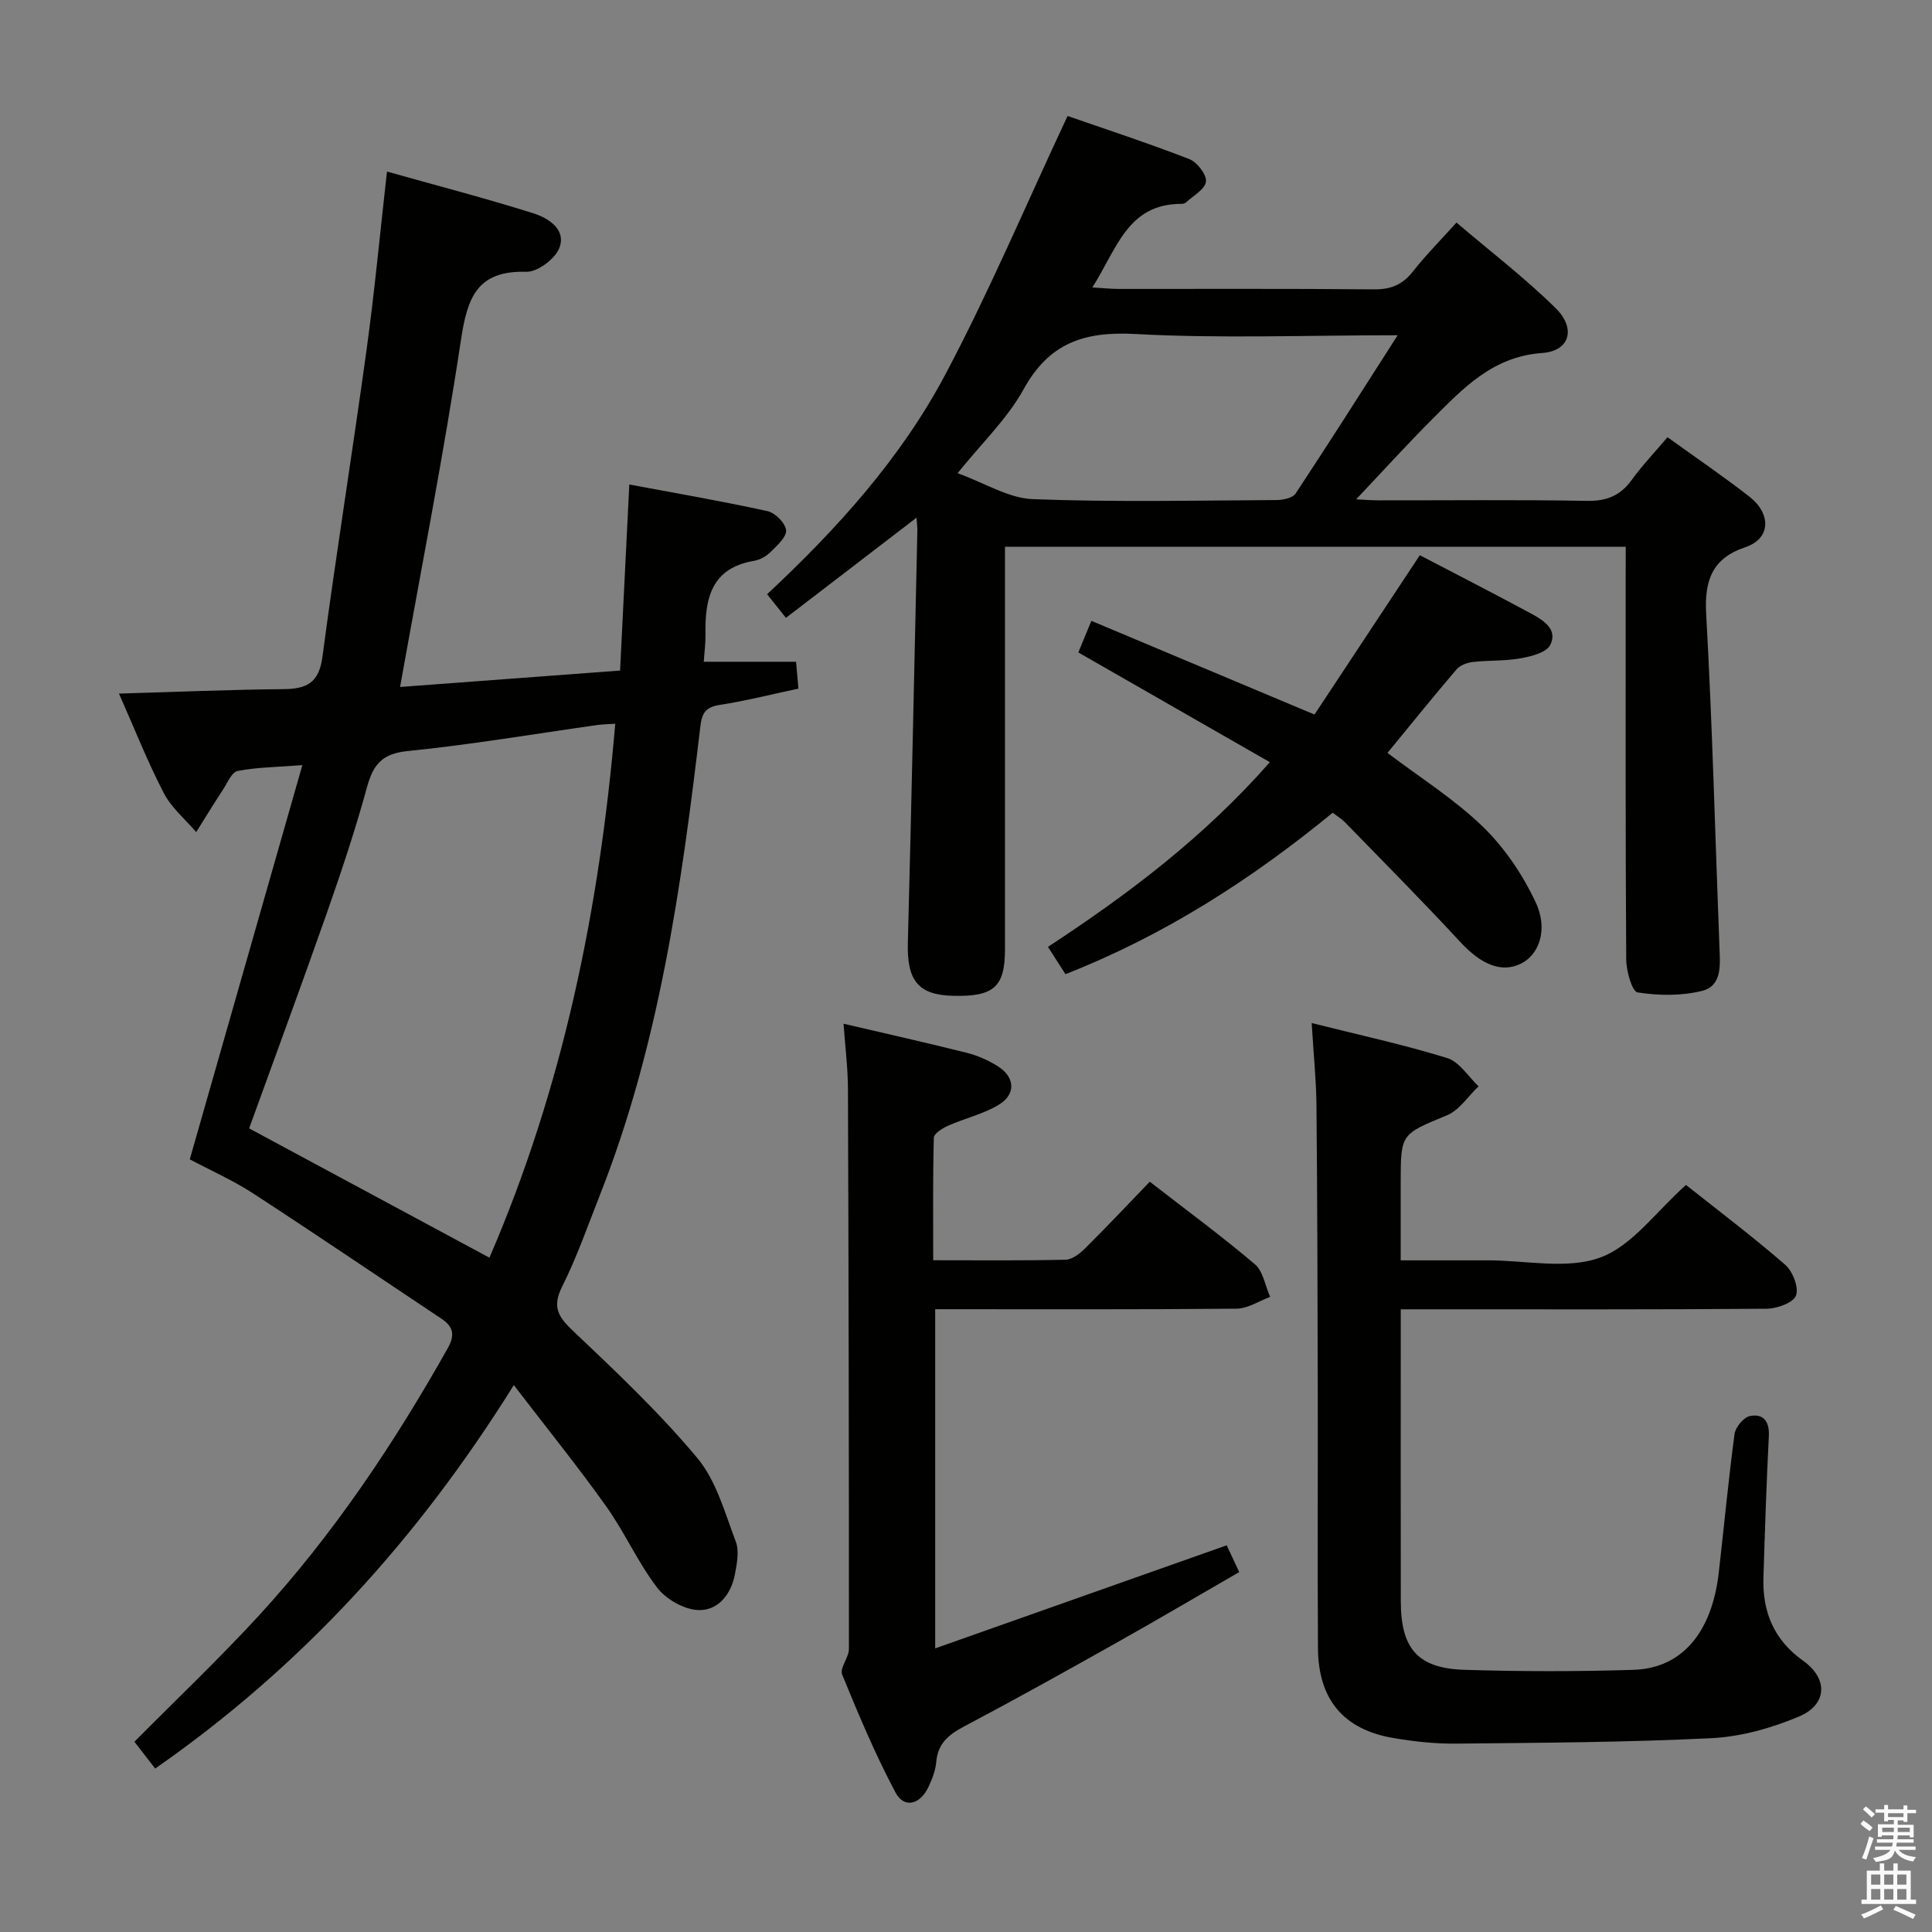 <svg enable-background="new 0 0 400 400" viewBox="0 0 400 400" xmlns="http://www.w3.org/2000/svg"><rect x="0" y="0" width="400" height="400" fill="#808080" stroke="none"/><path d="m385.2 377.6.6-.7c.6.4 1.3.9 1.9 1.5l-.6.7c-.8-.5-1.4-1-1.9-1.5zm.3 7.1c.6-1.4 1.1-2.9 1.5-4.5.3.1.6.3.9.4-.5 1.4-1 2.9-1.5 4.4zm.2-10.1.6-.6c.7.5 1.3 1.1 1.9 1.6l-.7.7c-.6-.6-1.2-1.2-1.8-1.7zm8.4-.8h.8v.9h1.8v.7h-1.8v1.8h-.8v-.3h-1.2v.9h3.3v2.6h-.8v-.4h-2.5c0 .3 0 .6-.1.8h3.4v.7h-3.5c0 .3-.1.6-.1.8h4v.7h-3.5c.7.9 1.9 1.3 3.6 1.5-.2.2-.4.5-.6.9-1.9-.3-3.2-1.1-3.8-2.3-.5 2.1-1.8 2-3.9 2.4-.2-.3-.4-.5-.6-.8 1.9-.4 3.1-.9 3.6-1.7h-3.2v-.7h3.5c.1-.2.1-.5.2-.8h-3.3v-.7h3.4c0-.2 0-.5 0-.8h-2.4v.3h-.8v-2.6h3.3v-.9h-1.2v.3h-.8v-1.8h-1.8v-.7h1.8v-.9h.8v.9h3.2zm-4.4 5.5h2.4c0-.3 0-.6 0-.9h-2.4zm1.2-3.1h3.2v-.8h-3.2zm4.4 2.2h-2.4v.9h2.5v-.9z" fill="#fafafb"/><path d="m389.2 385.8h.9v1.5h1.9v-1.5h.9v1.5h2.7v6h1.1v.9h-11.3v-.9h1.1v-6h2.7zm.2 8.7.5.8c-1.2.6-2.5 1.3-4 1.9-.2-.3-.3-.6-.6-.8 1.6-.6 3-1.3 4.1-1.9zm-2-4.3h1.9v-2.1h-1.9zm0 3.1h1.9v-2.2h-1.9zm2.7-3.1h1.9v-2.1h-1.9zm0 3.1h1.9v-2.2h-1.9zm2.4 1.3c1.4.6 2.7 1.2 4.1 1.8l-.5.9c-1.5-.7-2.8-1.4-4.1-1.9zm2.2-6.5h-1.9v2.1h1.9zm-1.9 5.2h1.9v-2.2h-1.9z" fill="#fafafb"/><g fill="#010100"><path d="m32.13 366.16c-1.47-1.9-2.87-3.71-4.3-5.55 8.72-8.8 17.54-17.17 25.75-26.1 15.38-16.75 27.95-35.54 39.09-55.32 1.59-2.82 1.2-4.52-1.31-6.19-12.99-8.65-25.9-17.42-38.97-25.93-4.16-2.7-8.75-4.73-13.1-7.04 7.71-27.01 15.39-53.88 23.31-81.62-5.37.42-9.46.44-13.41 1.21-1.21.24-2.1 2.46-3.02 3.86-1.9 2.9-3.71 5.86-5.55 8.8-2.28-2.67-5.13-5.04-6.71-8.08-3.34-6.45-6.02-13.24-9.28-20.6 11.81-.34 22.92-.82 34.03-.92 4.79-.04 7.37-1.25 8.09-6.64 2.82-21.23 6.22-42.37 9.14-63.59 1.65-11.99 2.78-24.06 4.23-36.93 10.35 2.91 20.39 5.52 30.27 8.63 3.09.97 6.86 3.3 5.44 7.13-.84 2.29-4.53 5.06-6.87 4.99-10.2-.29-12.2 5.35-13.52 14.08-3.58 23.77-8.23 47.37-12.61 71.88 14.86-1.11 29.83-2.23 45.55-3.4.62-12.55 1.24-24.91 1.91-38.52 9.7 1.82 19.21 3.45 28.63 5.52 1.58.35 3.68 2.46 3.83 3.93.14 1.39-1.83 3.15-3.15 4.47-.9.9-2.22 1.67-3.46 1.88-8.93 1.49-10.21 7.87-10.08 15.29.03 1.8-.22 3.6-.35 5.61h19.1c.17 1.84.32 3.59.5 5.56-5.63 1.2-10.92 2.54-16.28 3.37-2.89.45-3.7 1.62-4.03 4.45-3.9 33.01-8.5 65.89-20.82 97.09-2.5 6.33-4.74 12.79-7.78 18.86-2.07 4.12-.95 6.19 2.15 9.12 8.93 8.46 17.93 16.97 25.8 26.38 3.95 4.72 5.72 11.37 7.99 17.34.74 1.95.23 4.53-.18 6.74-.78 4.15-3.48 7.57-7.55 7.43-2.96-.1-6.7-2.23-8.54-4.63-4.02-5.24-6.73-11.48-10.58-16.87-5.93-8.32-12.37-16.29-19.11-25.08-19.98 32.04-44.06 58.35-74.25 79.39zm69.2-105.77c15.26-35.32 22.8-72.3 26.05-110.54-1.34.09-2.48.09-3.59.24-13.13 1.85-26.23 4.09-39.42 5.41-5.32.54-7.12 2.84-8.4 7.52-2.4 8.78-5.3 17.45-8.31 26.04-5.26 14.97-10.76 29.86-16.08 44.56 16.42 8.84 32.88 17.7 49.75 26.77z"/><path d="m336.59 113.21c-43.1 0-85.4 0-128.52 0v5.33 77.98c0 7.83-2.29 9.87-10.81 9.65-7.19-.18-9.5-3.2-9.3-10.97.75-28.44 1.33-56.88 1.97-85.32.01-.66-.08-1.32-.17-2.7-9.18 7.04-18.01 13.81-27.04 20.74-1.33-1.67-2.45-3.07-3.9-4.89 14.48-13.52 27.7-28.13 36.92-45.53 9.08-17.13 16.65-35.06 25.29-53.49 7.85 2.73 16.61 5.6 25.19 8.92 1.62.63 3.62 3.21 3.46 4.67-.17 1.59-2.66 2.93-4.17 4.34-.22.2-.63.27-.95.27-11.21-.01-13.38 9.52-18.41 17.3 2.21.13 3.76.3 5.31.31 17.66.02 35.32-.08 52.98.09 3.51.04 5.93-.96 8.08-3.69 2.66-3.38 5.7-6.45 9.03-10.14 7.04 6 14.17 11.46 20.52 17.71 4.27 4.2 2.97 8.88-2.75 9.29-10.26.73-16.35 7.27-22.76 13.68-5.28 5.28-10.31 10.83-15.78 16.62 1.48.07 3.14.21 4.8.21 14.33.02 28.66-.15 42.99.11 4.09.07 6.92-1.09 9.28-4.36 2.13-2.95 4.66-5.6 7.39-8.82 5.81 4.19 11.55 8.09 17 12.34 4.36 3.41 4.57 8.61-.96 10.46-6.66 2.23-8.43 6.73-8.04 13.7 1.29 23.07 1.87 46.19 2.76 69.28.14 3.59.52 7.82-3.61 8.85-4.26 1.06-8.99 1-13.34.32-1.15-.18-2.35-4.45-2.36-6.85-.17-26.32-.11-52.65-.11-78.98.01-1.97.01-3.94.01-6.43zm-47.22-43.8c-19.1 0-36.77.7-54.35-.26-10.55-.57-17.81 1.85-23.1 11.45-3.36 6.1-8.66 11.14-13.66 17.37 5.66 2.04 10.55 5.18 15.56 5.37 16.8.65 33.64.28 50.46.19 1.35-.01 3.33-.41 3.95-1.33 6.94-10.5 13.68-21.14 21.14-32.79z"/><path d="m271.57 211.81c9.83 2.47 19.07 4.47 28.06 7.25 2.52.78 4.35 3.83 6.49 5.85-2.15 2.04-3.96 4.92-6.52 5.99-9.51 3.95-9.6 3.73-9.6 13.87v16.17h11.55 6.5c7.83-.01 16.38 1.95 23.28-.59 6.63-2.43 11.54-9.52 17.74-15.02 6.67 5.3 13.8 10.68 20.53 16.52 1.56 1.36 2.87 4.71 2.24 6.39-.56 1.49-3.94 2.7-6.08 2.72-23.16.19-46.32.12-69.47.12-1.82 0-3.64 0-6.28 0v4.94c0 18.49-.02 36.99.01 55.48.01 9.85 3.51 13.93 13.22 14.22 11.65.36 23.33.37 34.98 0 10-.31 16.21-7.72 17.63-20.11 1.1-9.57 1.99-19.17 3.27-28.72.19-1.4 1.85-3.42 3.14-3.7 2.73-.58 4.11 1 3.96 4.08-.49 9.8-.82 19.61-1.12 29.41-.21 7.1 2.21 12.9 8.23 17.17 5.18 3.68 5.03 9.05-.85 11.53-5.69 2.4-12.02 4.19-18.15 4.49-17.61.87-35.26.95-52.9 1.13-4.3.04-8.65-.43-12.89-1.15-10.36-1.75-15.6-7.96-15.67-18.61-.11-17.83-.01-35.65-.04-53.48-.04-19.66-.09-39.31-.27-58.97-.06-5.29-.61-10.58-.99-16.98z"/><path d="m174.65 211.95c9.12 2.13 17.37 3.98 25.57 6.04 2.22.56 4.42 1.54 6.36 2.76 3.58 2.25 3.81 5.8.2 7.98-3.2 1.94-7.04 2.8-10.5 4.34-1.16.52-2.92 1.62-2.94 2.5-.22 8.28-.13 16.56-.13 25.35 9.51 0 18.46.1 27.41-.11 1.39-.03 2.97-1.29 4.07-2.38 4.48-4.44 8.8-9.04 13.36-13.77 7.69 5.97 14.93 11.29 21.76 17.09 1.72 1.46 2.14 4.47 3.16 6.76-2.31.85-4.62 2.41-6.94 2.44-20.65.19-41.31.11-62.41.11v70.22c20.13-7.12 39.95-14.13 60.35-21.34.69 1.48 1.5 3.2 2.6 5.54-8.6 4.96-16.99 9.91-25.49 14.68-10.43 5.86-20.89 11.69-31.47 17.28-3.19 1.69-5.44 3.51-5.77 7.34-.15 1.77-.84 3.57-1.62 5.2-1.74 3.68-5.03 4.49-6.81 1.15-4.19-7.88-7.67-16.16-11.05-24.43-.55-1.34 1.39-3.51 1.4-5.3.01-38.66-.06-77.32-.2-115.98-.02-4.28-.56-8.56-.91-13.47z"/><path d="m272.15 147.94c7.17-10.84 14.39-21.76 21.81-32.99 7.57 3.95 15.39 7.96 23.13 12.13 2.5 1.35 5.5 3.28 3.86 6.47-.81 1.58-3.93 2.35-6.14 2.75-3.24.58-6.61.38-9.9.76-1.18.14-2.63.68-3.36 1.54-4.85 5.68-9.53 11.49-14.29 17.28 6.79 5.15 13.87 9.58 19.74 15.27 4.51 4.37 8.26 9.94 10.94 15.65 2.68 5.7.66 10.92-3.08 12.73-4.06 1.97-8.24.13-12.55-4.53-7.77-8.41-15.84-16.52-23.82-24.73-.67-.69-1.54-1.21-2.57-2-16.82 13.79-34.85 25.39-55.33 33.42-1.24-1.94-2.3-3.59-3.62-5.65 16.55-10.86 32.18-22.59 45.94-38.24-13.36-7.65-26.39-15.12-39.66-22.72.81-1.96 1.62-3.91 2.71-6.54 15.36 6.46 30.42 12.78 46.19 19.4z"/></g></svg>